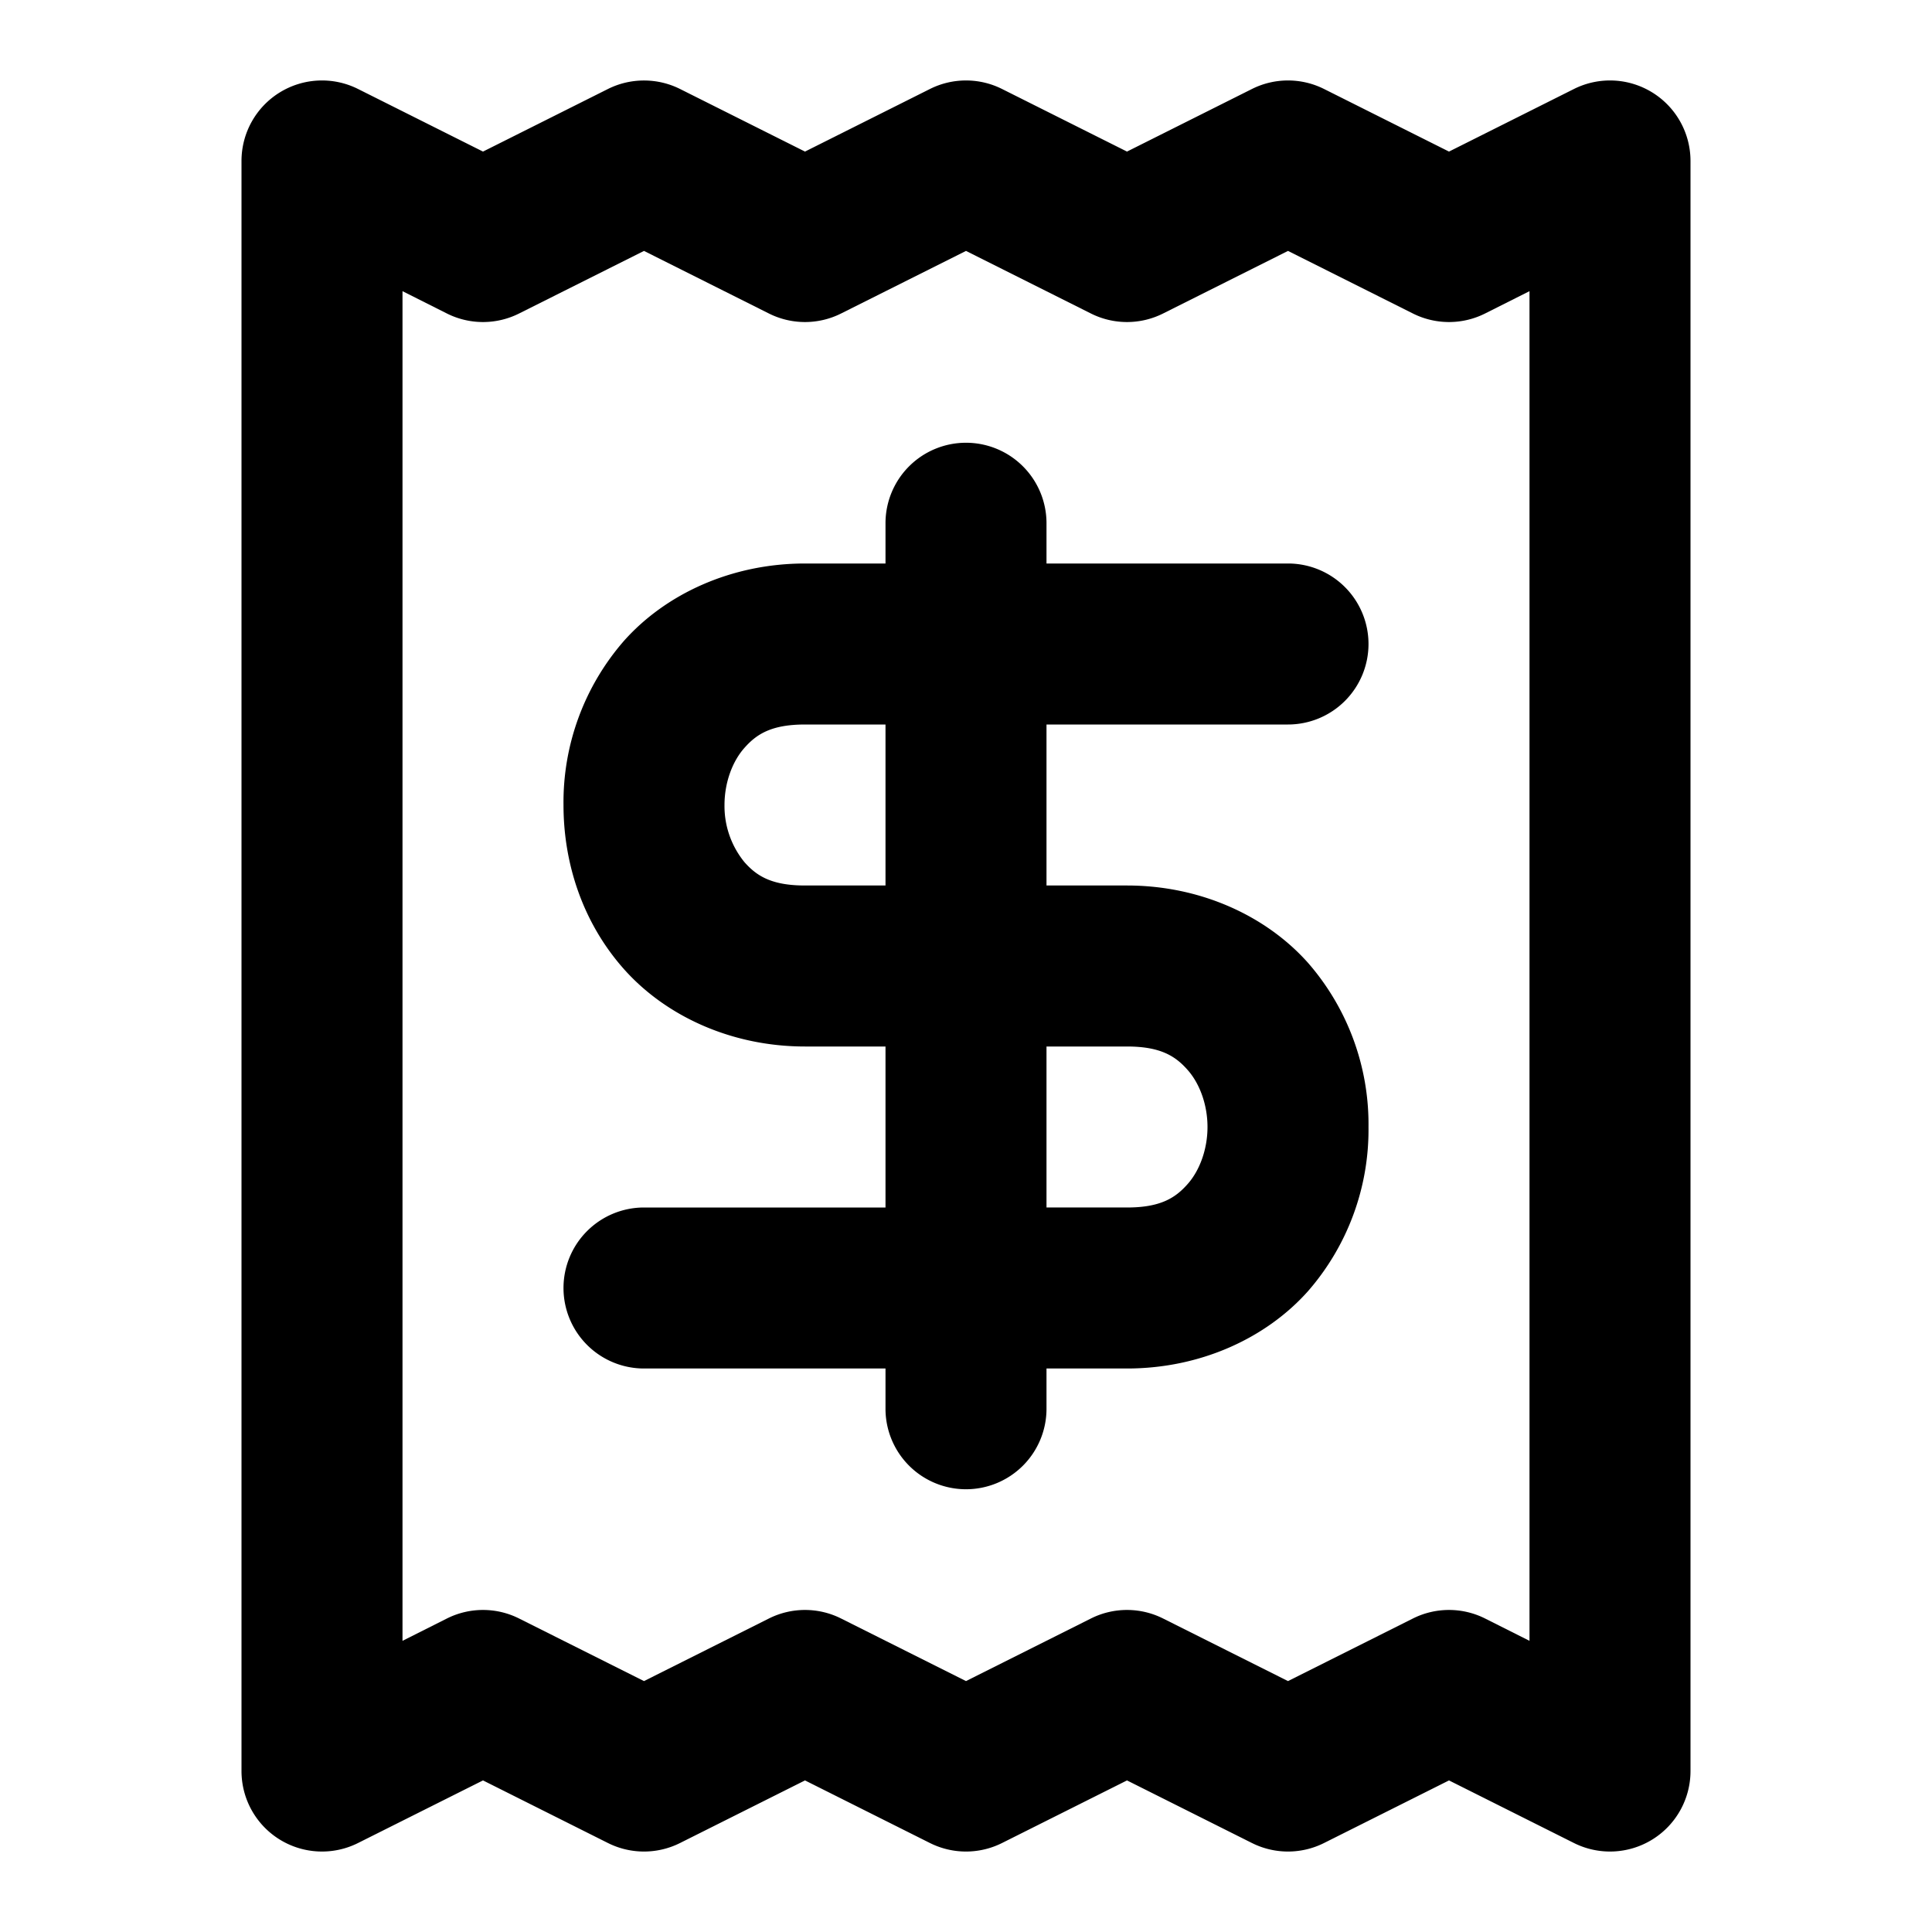 <svg xmlns="http://www.w3.org/2000/svg" width="24" height="24" viewBox="0 0 24 24"><path d="M8 1a1 1 0 0 0-.447.105L6 1.883l-1.553-.778A1 1 0 0 0 3 2v20a1 1 0 0 0 1.447.895L6 22.117l1.553.778a1 1 0 0 0 .894 0L10 22.117l1.553.778a1 1 0 0 0 .894 0L14 22.117l1.553.778a1 1 0 0 0 .894 0L18 22.117l1.553.778A1 1 0 0 0 21 22V2a1 1 0 0 0-1.447-.895L18 1.883l-1.553-.778a1 1 0 0 0-.894 0L14 1.883l-1.553-.778a1 1 0 0 0-.894 0L10 1.883l-1.553-.778A1 1 0 0 0 8 1zm0 2.117 1.553.778a1 1 0 0 0 .894 0L12 3.117l1.553.778a1 1 0 0 0 .894 0L16 3.117l1.553.778a1 1 0 0 0 .894 0L19 3.617v16.766l-.553-.278a1 1 0 0 0-.894 0L16 20.883l-1.553-.778a1 1 0 0 0-.894 0L12 20.883l-1.553-.778a1 1 0 0 0-.894 0L8 20.883l-1.553-.778a1 1 0 0 0-.894 0L5 20.383V3.617l.553.278a1 1 0 0 0 .894 0zM12 5.5a1 1 0 0 0-1 1V7h-1c-.917 0-1.731.38-2.248.96A3.05 3.05 0 0 0 7 10c0 .722.235 1.458.752 2.04.517.58 1.331.96 2.248.96h1v2H8a1 1 0 0 0-1 1 1 1 0 0 0 1 1h3v.5a1 1 0 0 0 1 1 1 1 0 0 0 1-1V17h1c.917 0 1.731-.38 2.248-.96A3.05 3.05 0 0 0 17 14a3.05 3.05 0 0 0-.752-2.04C15.731 11.38 14.917 11 14 11h-1V9h3a1 1 0 0 0 1-1 1 1 0 0 0-1-1h-3v-.5a1 1 0 0 0-1-1zM10 9h1v2h-1c-.417 0-.602-.12-.752-.29A1.1 1.1 0 0 1 9 10c0-.278.098-.542.248-.71.15-.17.335-.29.752-.29zm3 4h1c.417 0 .602.12.752.29.15.168.248.432.248.71s-.098.542-.248.71c-.15.17-.335.29-.752.29h-1z"/></svg>